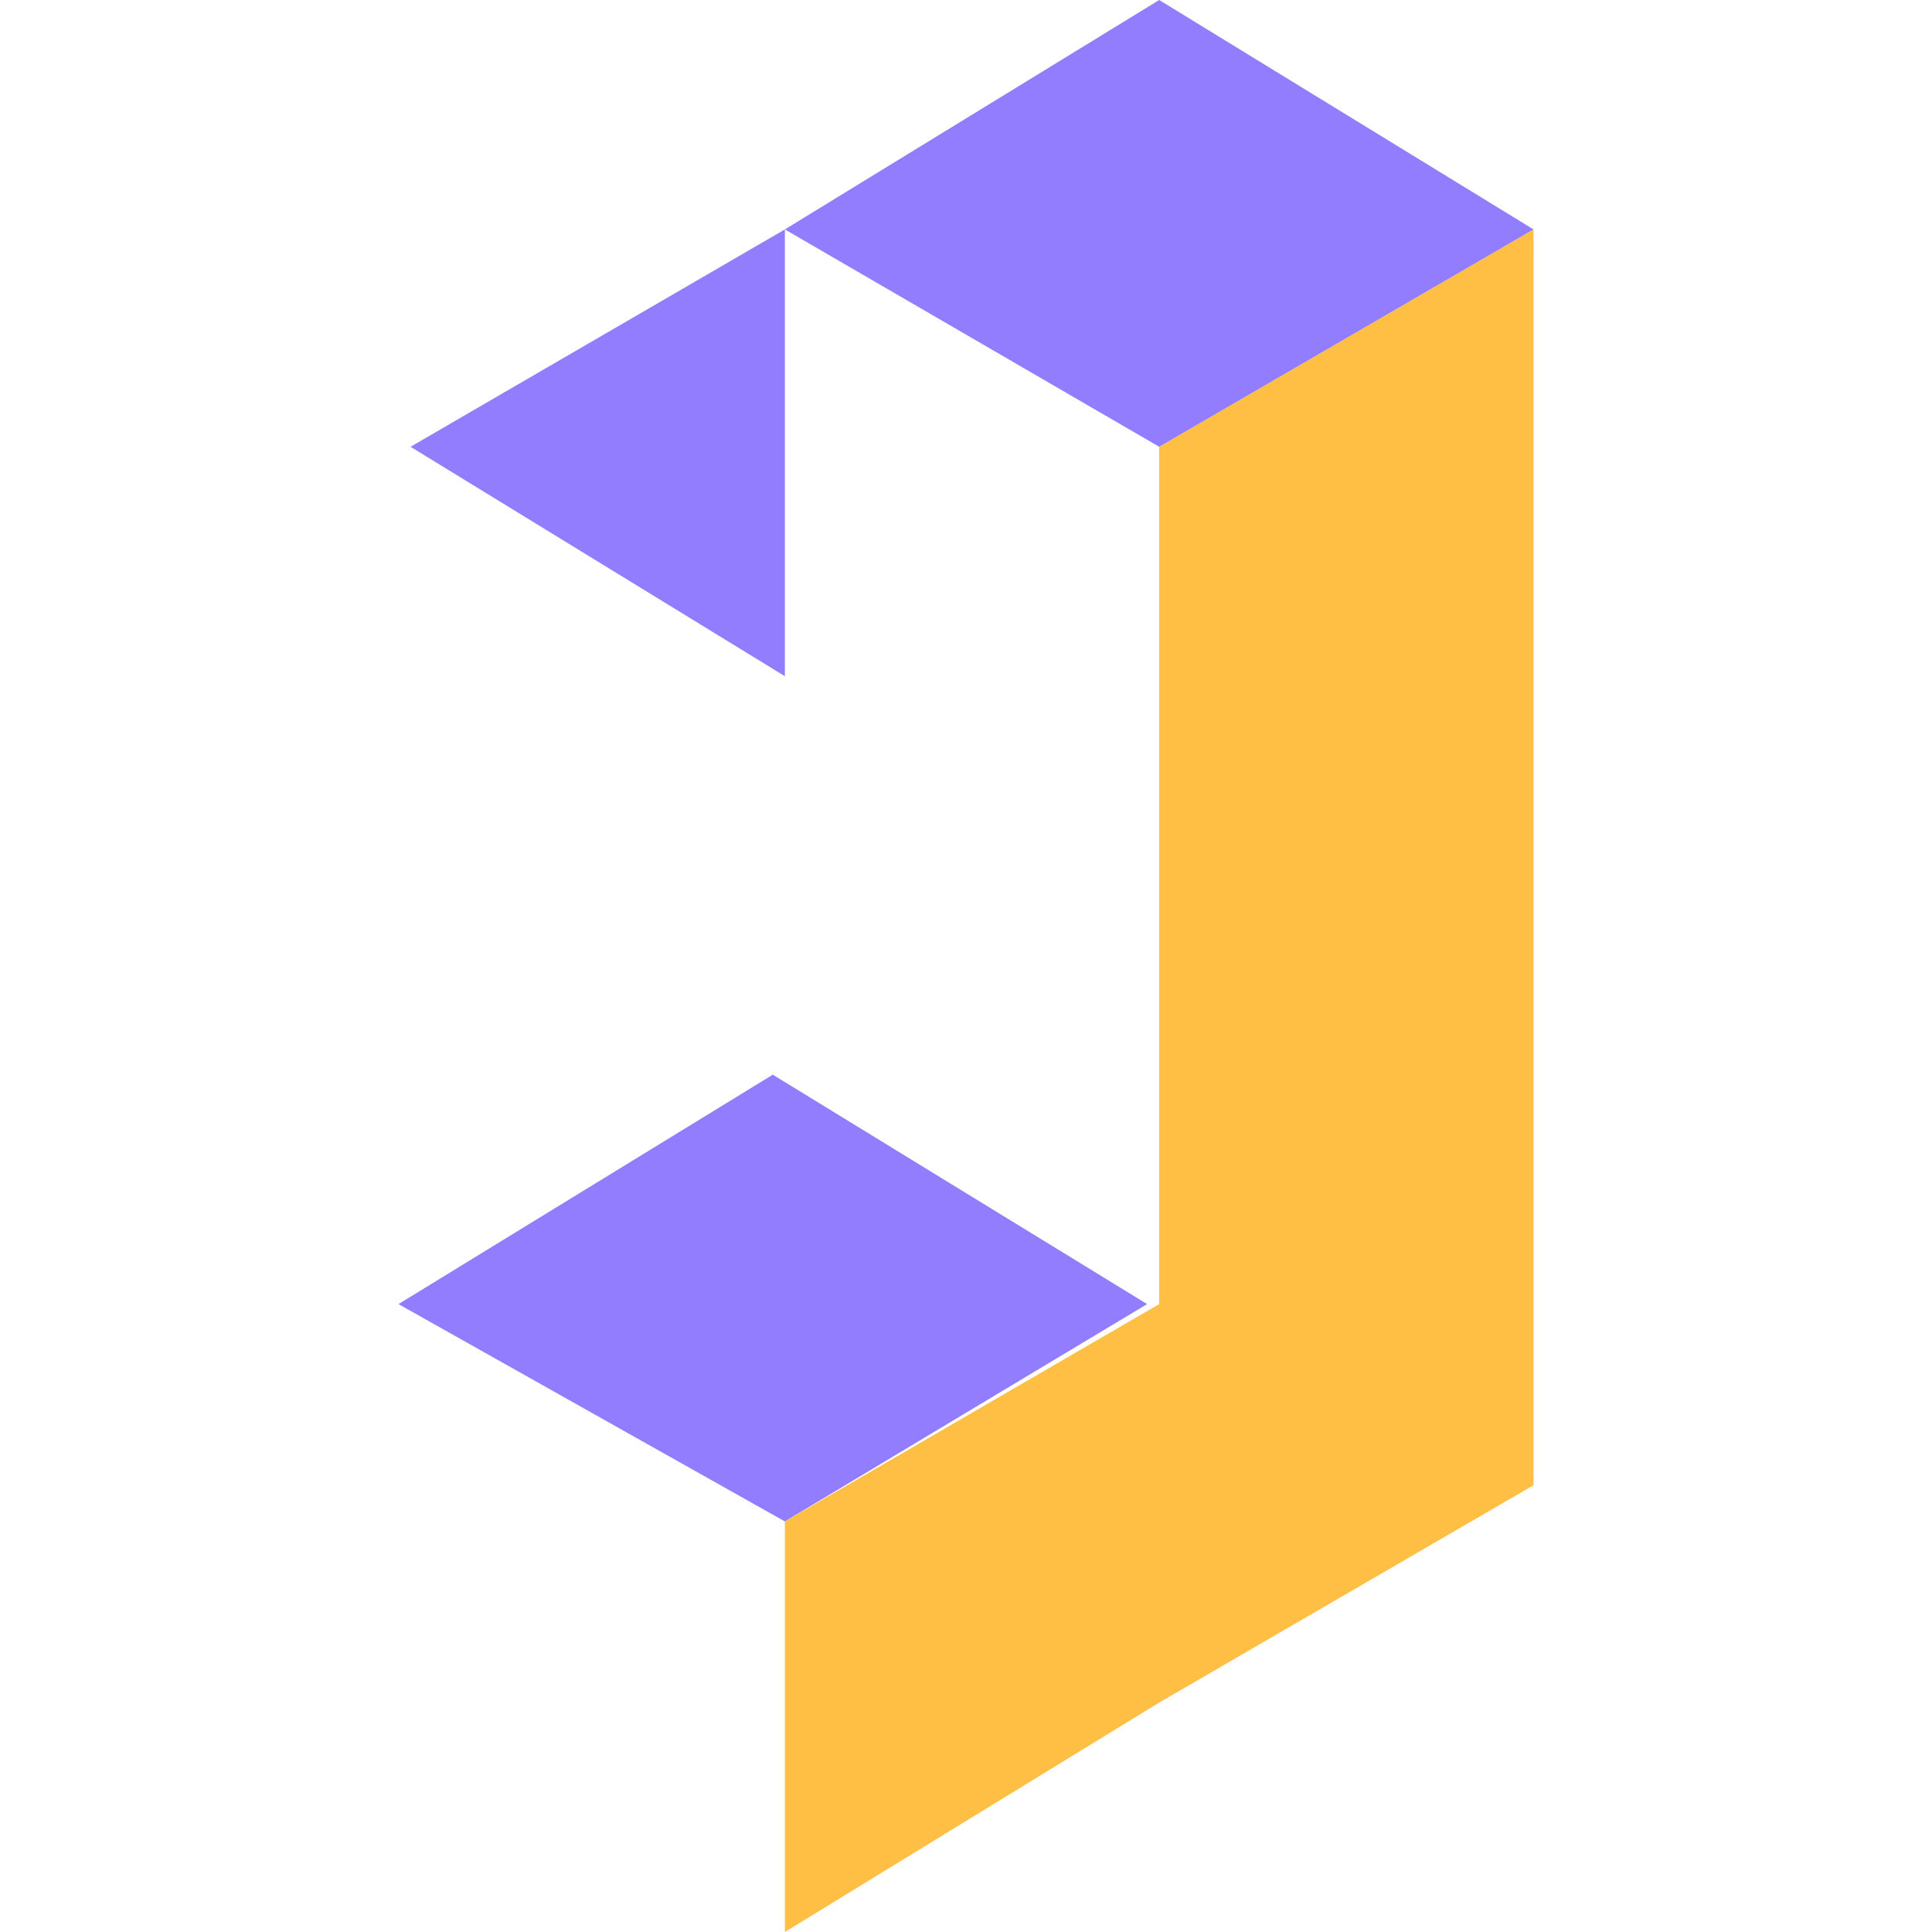 <?xml version="1.0" encoding="utf-8"?>
<!-- Generator: Adobe Illustrator 25.1.0, SVG Export Plug-In . SVG Version: 6.00 Build 0)  -->
<svg version="1.1" id="Layer_1" xmlns="http://www.w3.org/2000/svg" xmlns:xlink="http://www.w3.org/1999/xlink" x="0px" y="0px"
	 viewBox="0 0 16 16" enable-background="new 0 0 16 16" xml:space="preserve">
<g>
	<polygon fill="#937DFF" points="9.5,10.8 9.6,10.8 9.5,10.8 6.4,8.9 3.3,10.8 3.3,10.8 3.3,10.8 3.3,10.8 3.3,10.8 6.5,12.6 
		9.5,10.8 9.6,10.8 	"/>
	<polygon fill="#FFBE44" points="9.6,3.7 9.6,7.1 9.6,10.4 9.6,10.8 6.5,12.6 6.5,16 9.6,14.1 12.7,12.3 12.7,8.6 12.7,8.6 
		12.7,5.2 12.7,1.9 	"/>
	<polygon fill="#937DFF" points="12.7,1.9 9.6,0 6.5,1.9 9.6,3.7 	"/>
	<polyline fill="#FF2972" points="9.6,3.7 9.6,3.7 9.6,3.7 	"/>
	<polygon fill="#937DFF" points="6.5,5.6 3.4,3.7 6.5,1.9 	"/>
</g>
</svg>
